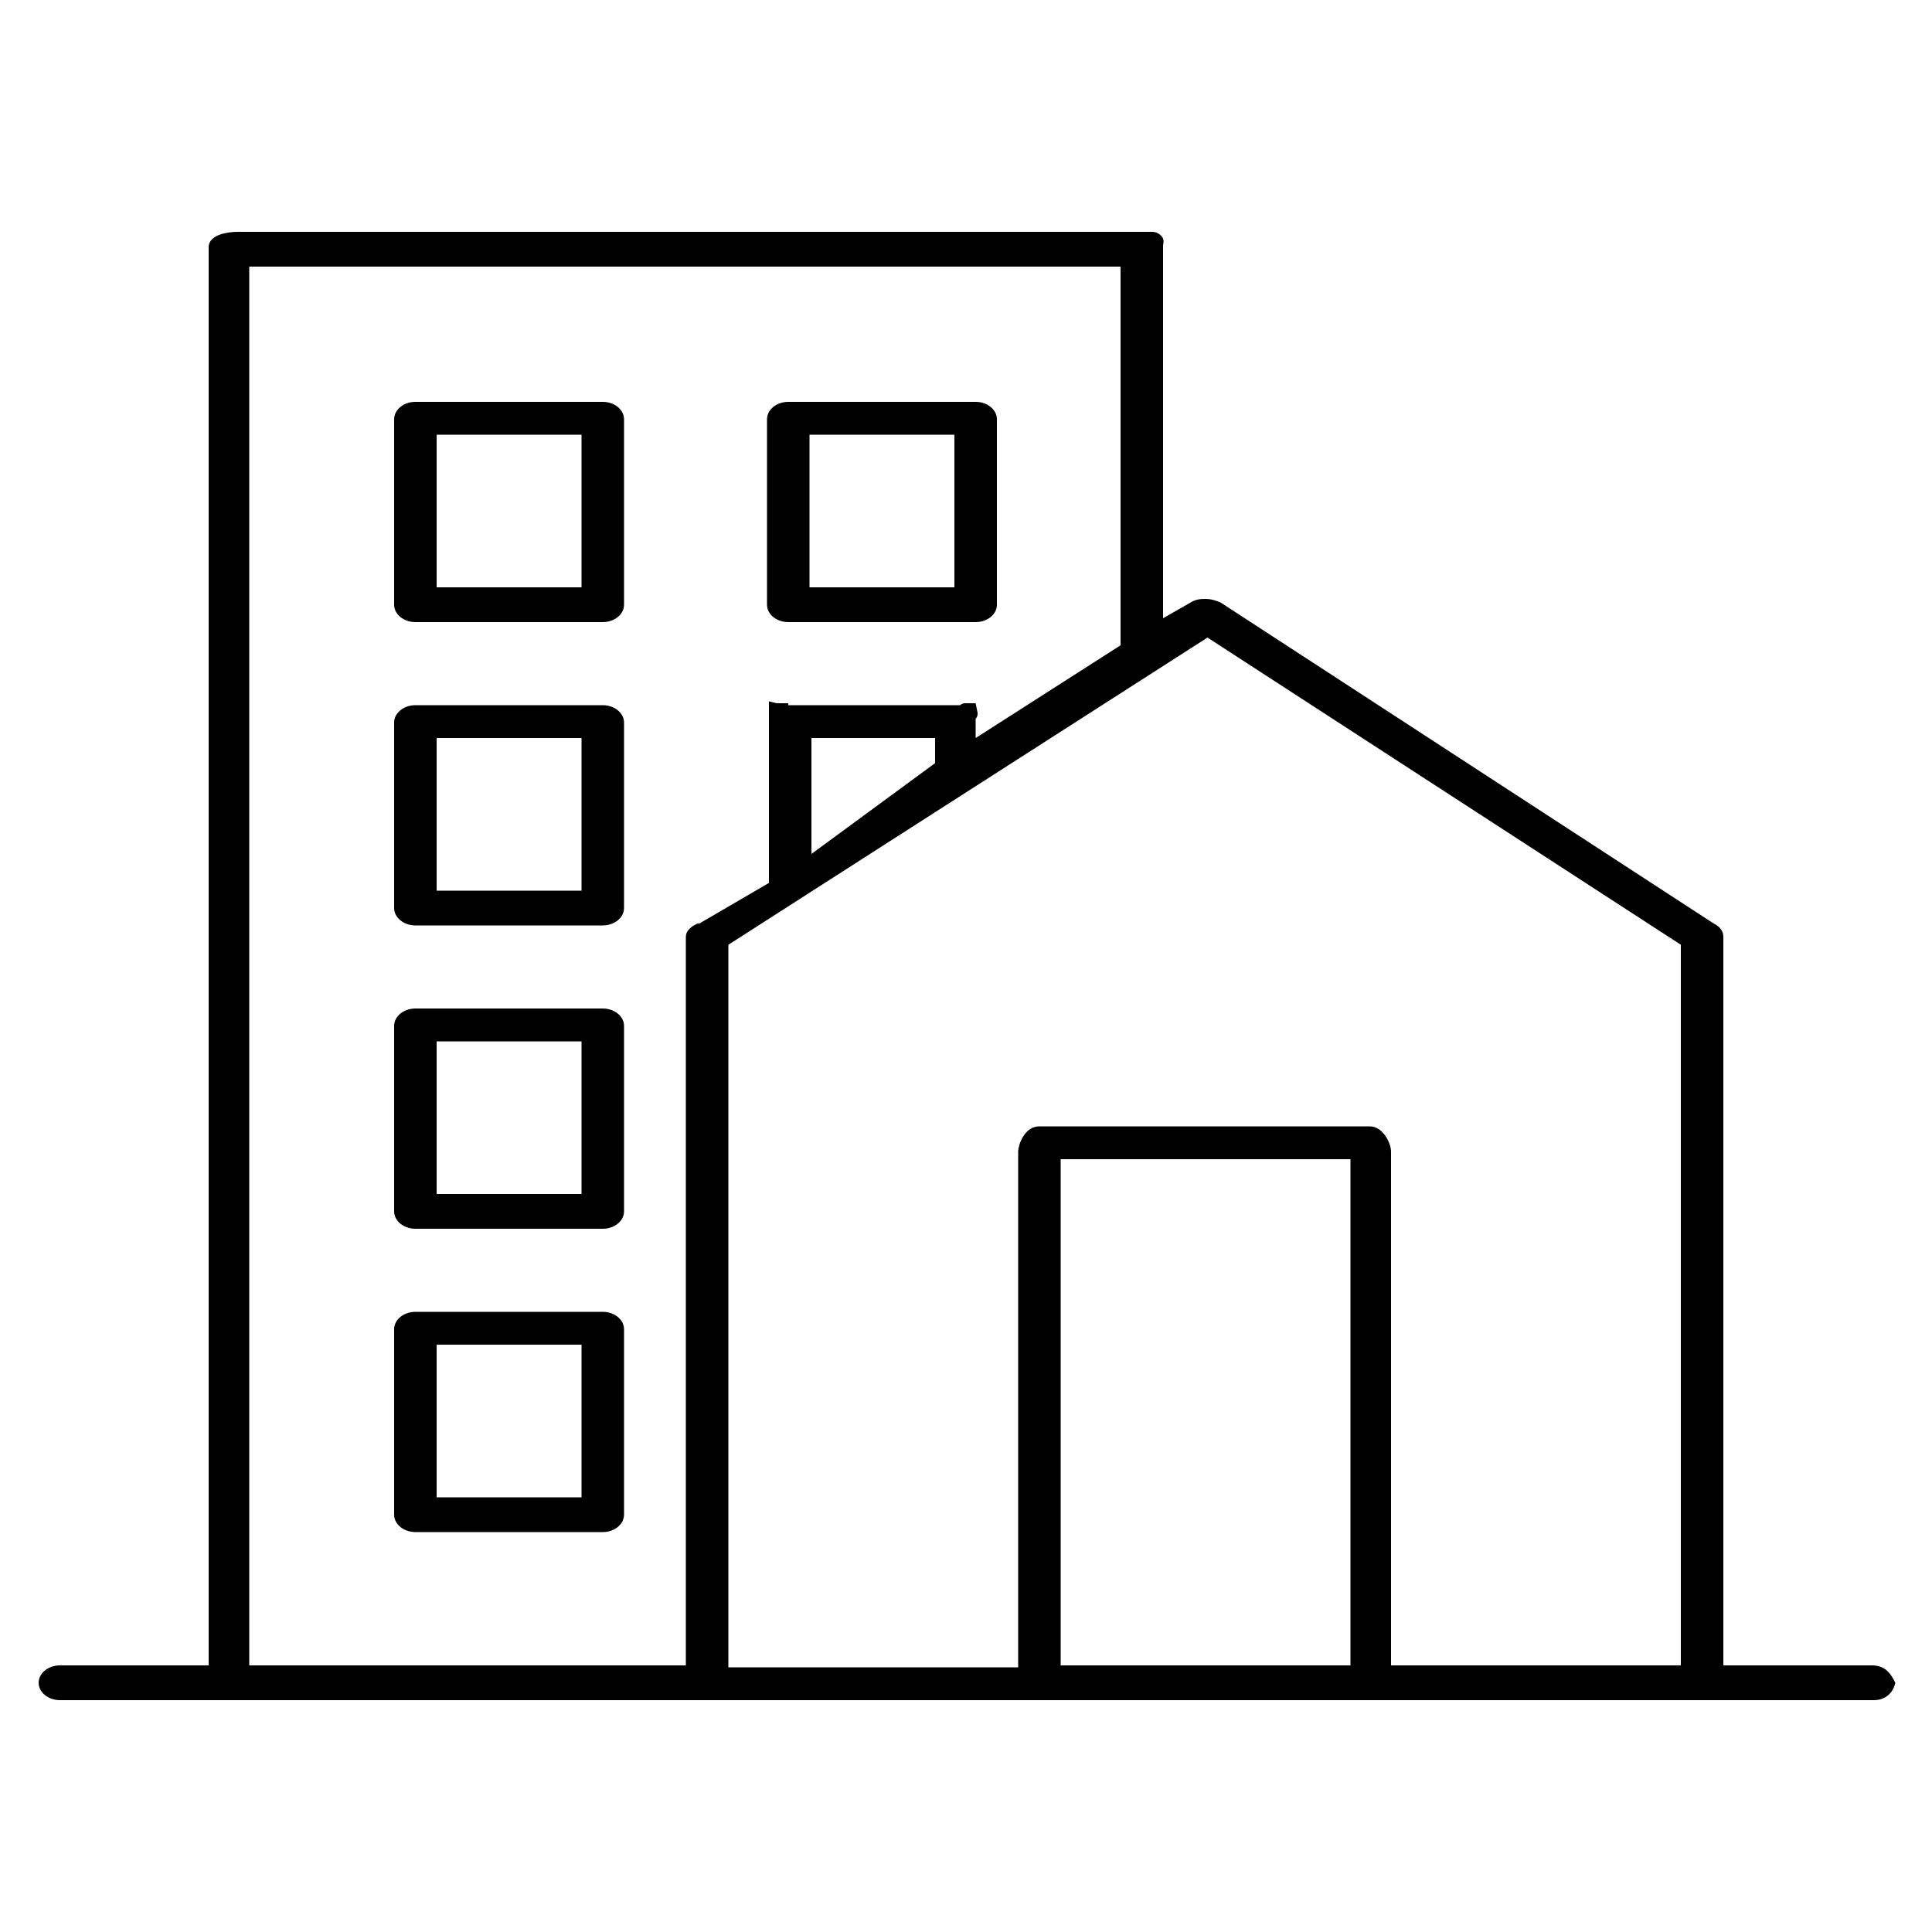 <?xml version="1.0" encoding="utf-8"?><svg xmlns="http://www.w3.org/2000/svg" width="32" height="32" viewBox="0 0 100 100"><path d="M31.2 67.9h-9.7c-.6 0-1.1.4-1.1.9v9.6c0 .5.5.9 1.1.9h9.7c.6 0 1.1-.4 1.1-.9v-9.6c0-.5-.5-.9-1.1-.9zm-8.6 9.6v-7.9h7.5v7.9h-7.5zm8.6-25.3h-9.7c-.6 0-1.1.4-1.1.9v9.6c0 .5.5.9 1.1.9h9.7c.6 0 1.1-.4 1.1-.9v-9.6c0-.5-.5-.9-1.1-.9zm-8.6 9.6v-7.9h7.5v7.9h-7.5zm27.9-41h-9.7c-.6 0-1.1.4-1.1.9v9.6c0 .5.5.9 1.1.9h9.7c.6 0 1.1-.4 1.1-.9v-9.6c0-.5-.5-.9-1.1-.9zm-8.6 9.6v-7.9h7.5v7.9h-7.5zm-10.7-9.6h-9.7c-.6 0-1.1.4-1.1.9v9.6c0 .5.5.9 1.1.9h9.7c.6 0 1.1-.4 1.1-.9v-9.6c0-.5-.5-.9-1.1-.9zm-8.6 9.6v-7.9h7.5v7.9h-7.5zm8.6 6.1h-9.7c-.6 0-1.1.4-1.1.9V47c0 .5.5.9 1.1.9h9.7c.6 0 1.1-.4 1.1-.9v-9.6c0-.5-.5-.9-1.1-.9zm-8.6 9.6v-7.9h7.5v7.9h-7.5z"/><path d="M97.7 86.5c-.2-.2-.5-.3-.8-.3h-7.7V48.5c0-.4-.3-.6-.5-.7L63.2 31.2c-.2-.1-.5-.2-.8-.2-.2 0-.5 0-.8.2l-1.4.8V12.7c0-.1.1-.3-.1-.5s-.4-.2-.5-.2H12.3c-.4 0-1.5.1-1.5.8v73.4H3.1c-.6 0-1.1.4-1.1.9s.5.9 1.1.9H97c.6 0 1-.4 1.1-.9-.1-.2-.2-.4-.4-.6zM69.9 60v26.2h-15V60h15zm1-1.7H53.8c-.8 0-1.1 1-1.1 1.3v26.7h-15V48.9L62.5 33 87 48.9v37.3H72V59.6c0-.4-.4-1.3-1.1-1.3zM39.8 37.2v8.5l-3.6 2.1h-.1c-.2.1-.6.3-.6.7v37.7H12.9V13.8H58v19.6l-7.5 4.8v-1c.1-.1.1-.2.1-.3l-.1-.5H50c-.1 0-.2 0-.3.1h-8.9v-.1h-.6l-.4-.1v.9zm8.6 1v1.3L42 44.2v-6h6.4z"/></svg>